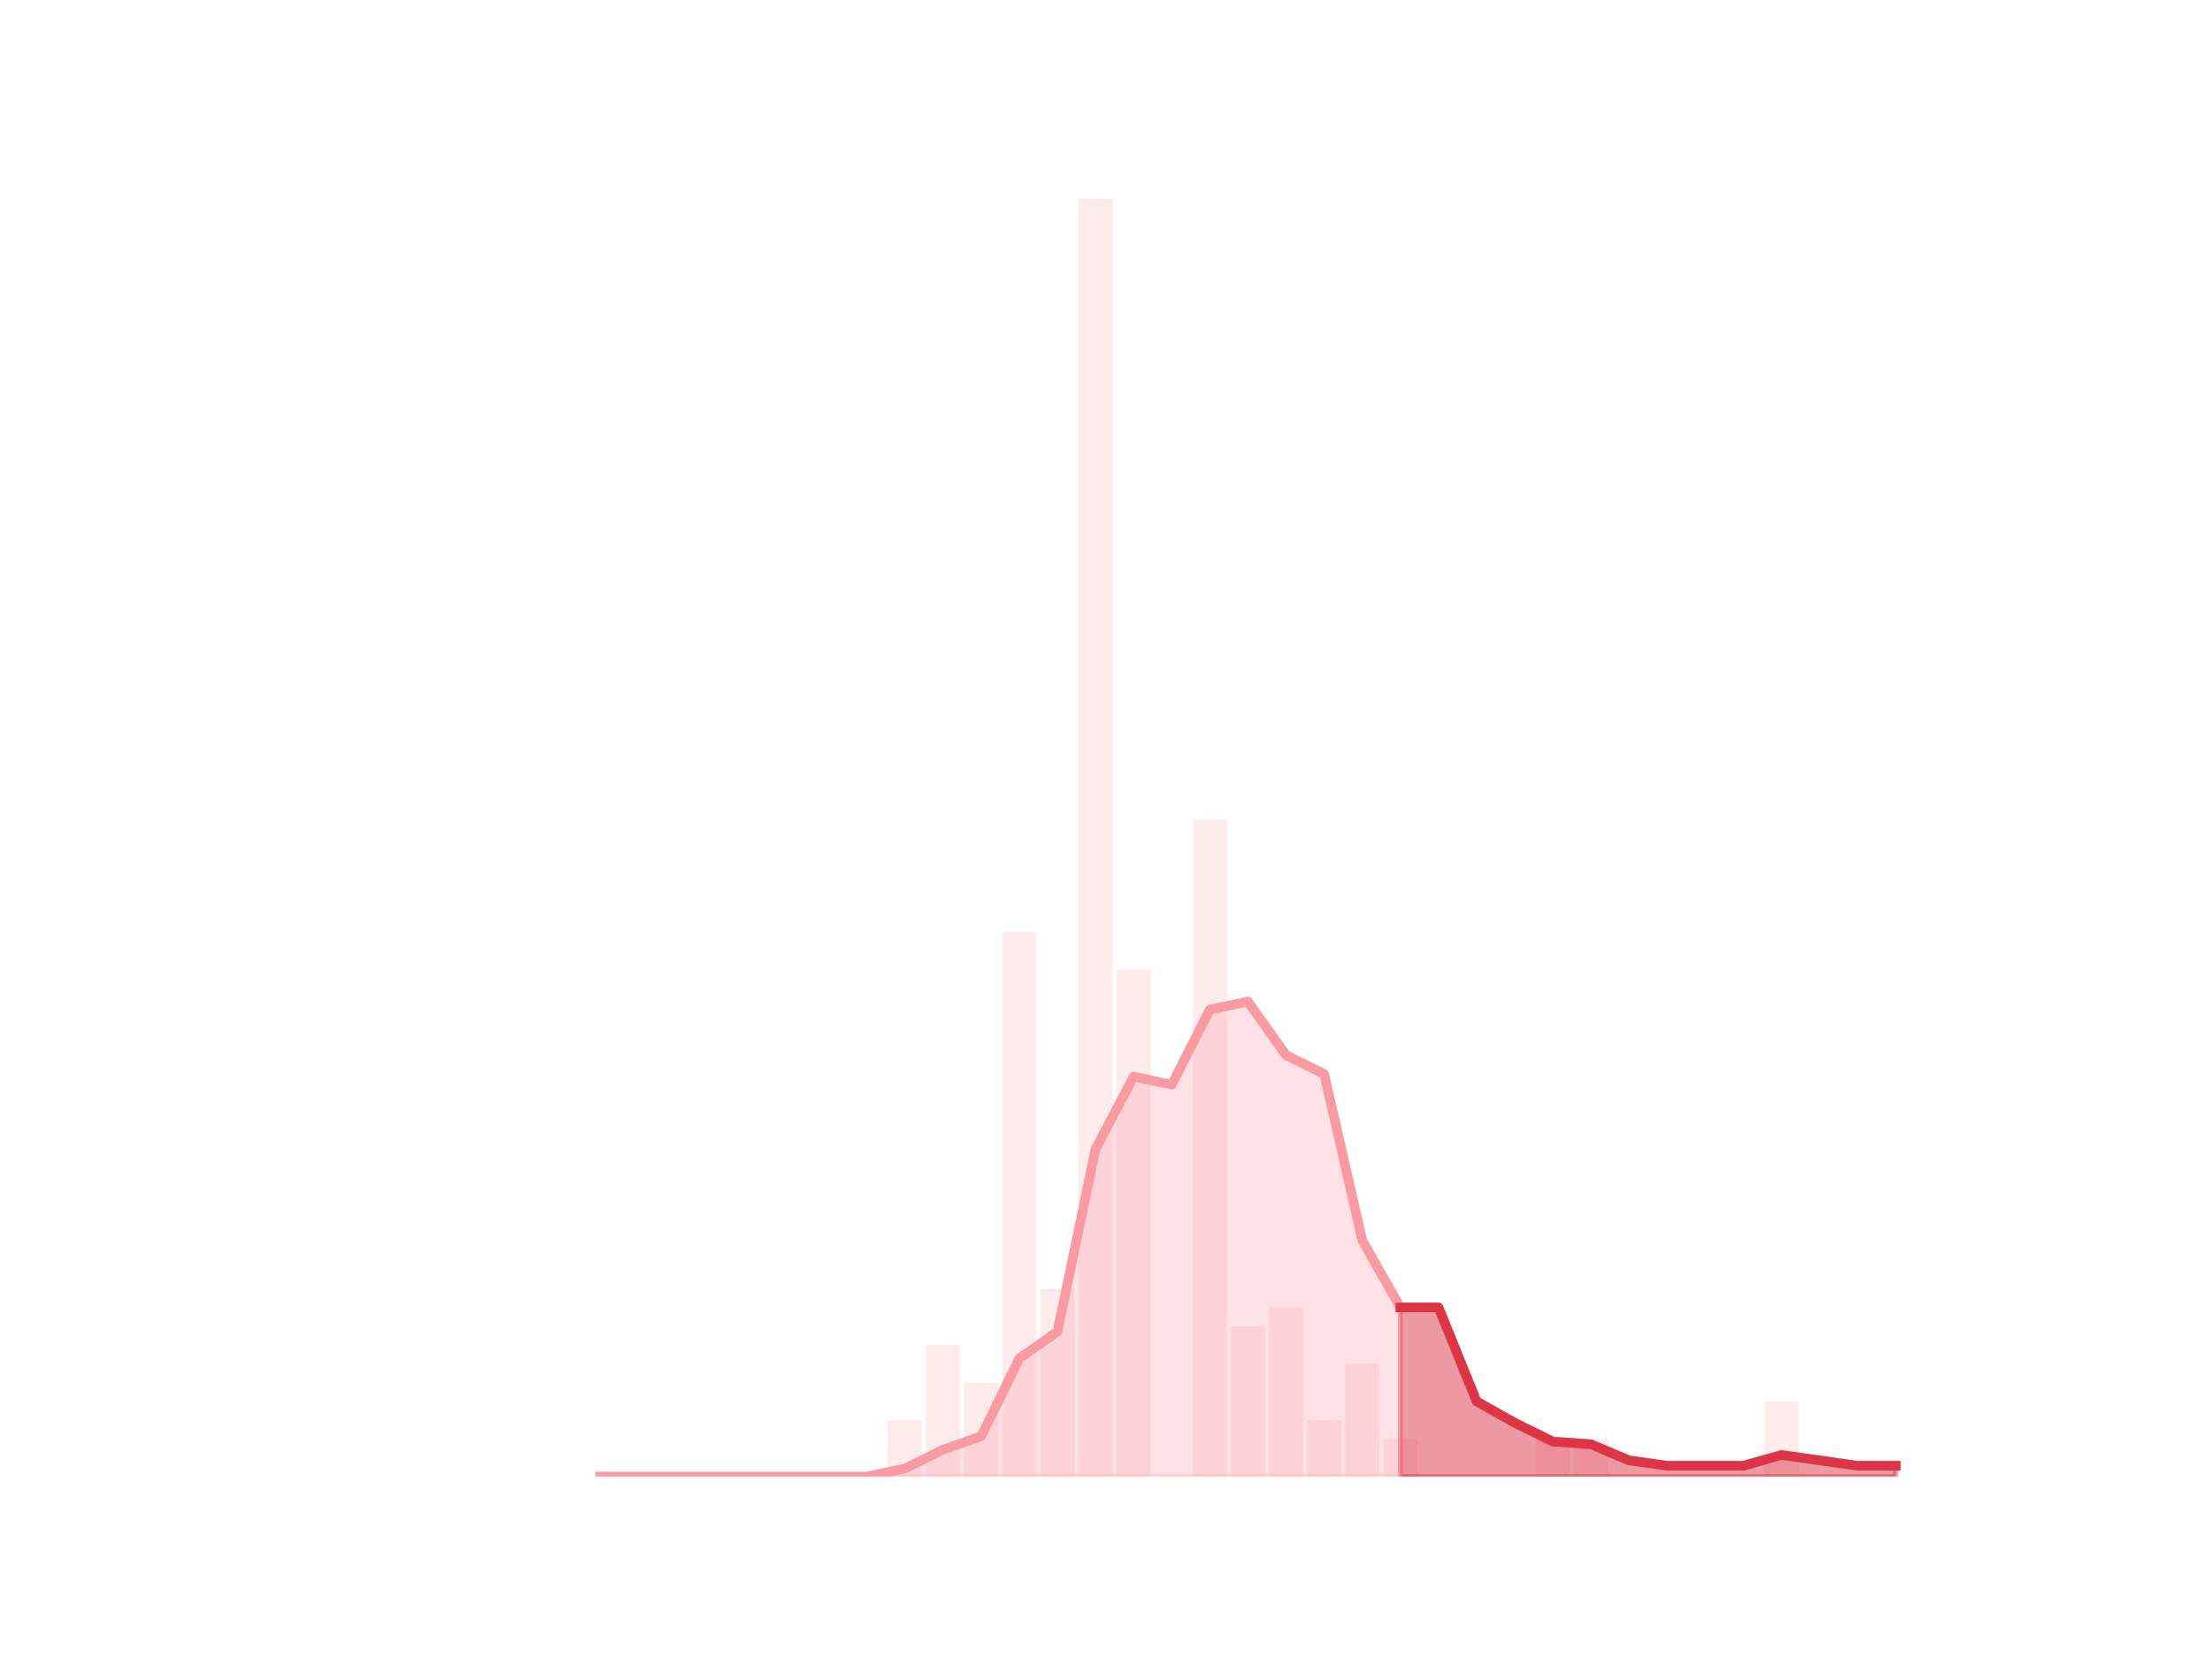 <?xml version="1.0" encoding="utf-8" standalone="no"?>
<!DOCTYPE svg PUBLIC "-//W3C//DTD SVG 1.1//EN"
  "http://www.w3.org/Graphics/SVG/1.1/DTD/svg11.dtd">
<!-- Created with matplotlib (https://matplotlib.org/) -->
<svg height="345.6pt" version="1.1" viewBox="0 0 460.8 345.6" width="460.8pt" xmlns="http://www.w3.org/2000/svg" xmlns:xlink="http://www.w3.org/1999/xlink">
 <defs>
  <style type="text/css">*{stroke-linecap:butt;stroke-linejoin:round;}</style>
 </defs>
 <g id="figure_1">
  <g id="patch_1">
   <path d="M 0 345.6 
L 460.8 345.6 
L 460.8 0 
L 0 0 
z
" style="fill:none;"/>
  </g>
  <g id="axes_1">
   <g id="patch_2">
    <path clip-path="url(#p35e274de21)" d="M 73.833 307.584 
L 80.977 307.584 
L 80.977 307.584 
L 73.833 307.584 
z
" style="fill:#fa9ba4;opacity:0.2;"/>
   </g>
   <g id="patch_3">
    <path clip-path="url(#p35e274de21)" d="M 81.77 307.584 
L 88.914 307.584 
L 88.914 307.584 
L 81.77 307.584 
z
" style="fill:#fa9ba4;opacity:0.2;"/>
   </g>
   <g id="patch_4">
    <path clip-path="url(#p35e274de21)" d="M 89.708 307.584 
L 96.852 307.584 
L 96.852 307.584 
L 89.708 307.584 
z
" style="fill:#fa9ba4;opacity:0.2;"/>
   </g>
   <g id="patch_5">
    <path clip-path="url(#p35e274de21)" d="M 97.646 307.584 
L 104.79 307.584 
L 104.79 307.584 
L 97.646 307.584 
z
" style="fill:#fa9ba4;opacity:0.2;"/>
   </g>
   <g id="patch_6">
    <path clip-path="url(#p35e274de21)" d="M 105.584 307.584 
L 112.728 307.584 
L 112.728 307.584 
L 105.584 307.584 
z
" style="fill:#fa9ba4;opacity:0.2;"/>
   </g>
   <g id="patch_7">
    <path clip-path="url(#p35e274de21)" d="M 113.522 307.584 
L 120.666 307.584 
L 120.666 307.584 
L 113.522 307.584 
z
" style="fill:#fa9ba4;opacity:0.2;"/>
   </g>
   <g id="patch_8">
    <path clip-path="url(#p35e274de21)" d="M 121.459 307.584 
L 128.603 307.584 
L 128.603 307.584 
L 121.459 307.584 
z
" style="fill:#fa9ba4;opacity:0.2;"/>
   </g>
   <g id="patch_9">
    <path clip-path="url(#p35e274de21)" d="M 129.397 307.584 
L 136.541 307.584 
L 136.541 307.584 
L 129.397 307.584 
z
" style="fill:#fa9ba4;opacity:0.2;"/>
   </g>
   <g id="patch_10">
    <path clip-path="url(#p35e274de21)" d="M 137.335 307.584 
L 144.479 307.584 
L 144.479 307.584 
L 137.335 307.584 
z
" style="fill:#fa9ba4;opacity:0.2;"/>
   </g>
   <g id="patch_11">
    <path clip-path="url(#p35e274de21)" d="M 145.273 307.584 
L 152.417 307.584 
L 152.417 307.584 
L 145.273 307.584 
z
" style="fill:#fa9ba4;opacity:0.2;"/>
   </g>
   <g id="patch_12">
    <path clip-path="url(#p35e274de21)" d="M 153.21 307.584 
L 160.354 307.584 
L 160.354 307.584 
L 153.21 307.584 
z
" style="fill:#fa9ba4;opacity:0.2;"/>
   </g>
   <g id="patch_13">
    <path clip-path="url(#p35e274de21)" d="M 161.148 307.584 
L 168.292 307.584 
L 168.292 307.584 
L 161.148 307.584 
z
" style="fill:#fa9ba4;opacity:0.2;"/>
   </g>
   <g id="patch_14">
    <path clip-path="url(#p35e274de21)" d="M 169.086 307.584 
L 176.23 307.584 
L 176.23 307.584 
L 169.086 307.584 
z
" style="fill:#fa9ba4;opacity:0.2;"/>
   </g>
   <g id="patch_15">
    <path clip-path="url(#p35e274de21)" d="M 177.024 307.584 
L 184.168 307.584 
L 184.168 307.584 
L 177.024 307.584 
z
" style="fill:#fa9ba4;opacity:0.2;"/>
   </g>
   <g id="patch_16">
    <path clip-path="url(#p35e274de21)" d="M 184.961 307.584 
L 192.105 307.584 
L 192.105 295.844 
L 184.961 295.844 
z
" style="fill:#fa9ba4;opacity:0.2;"/>
   </g>
   <g id="patch_17">
    <path clip-path="url(#p35e274de21)" d="M 192.899 307.584 
L 200.043 307.584 
L 200.043 280.19 
L 192.899 280.19 
z
" style="fill:#fa9ba4;opacity:0.2;"/>
   </g>
   <g id="patch_18">
    <path clip-path="url(#p35e274de21)" d="M 200.837 307.584 
L 207.981 307.584 
L 207.981 288.017 
L 200.837 288.017 
z
" style="fill:#fa9ba4;opacity:0.2;"/>
   </g>
   <g id="patch_19">
    <path clip-path="url(#p35e274de21)" d="M 208.775 307.584 
L 215.919 307.584 
L 215.919 194.095 
L 208.775 194.095 
z
" style="fill:#fa9ba4;opacity:0.2;"/>
   </g>
   <g id="patch_20">
    <path clip-path="url(#p35e274de21)" d="M 216.712 307.584 
L 223.856 307.584 
L 223.856 268.45 
L 216.712 268.45 
z
" style="fill:#fa9ba4;opacity:0.2;"/>
   </g>
   <g id="patch_21">
    <path clip-path="url(#p35e274de21)" d="M 224.65 307.584 
L 231.794 307.584 
L 231.794 41.472 
L 224.65 41.472 
z
" style="fill:#fa9ba4;opacity:0.2;"/>
   </g>
   <g id="patch_22">
    <path clip-path="url(#p35e274de21)" d="M 232.588 307.584 
L 239.732 307.584 
L 239.732 201.922 
L 232.588 201.922 
z
" style="fill:#fa9ba4;opacity:0.2;"/>
   </g>
   <g id="patch_23">
    <path clip-path="url(#p35e274de21)" d="M 240.526 307.584 
L 247.67 307.584 
L 247.67 307.584 
L 240.526 307.584 
z
" style="fill:#fa9ba4;opacity:0.2;"/>
   </g>
   <g id="patch_24">
    <path clip-path="url(#p35e274de21)" d="M 248.464 307.584 
L 255.608 307.584 
L 255.608 170.615 
L 248.464 170.615 
z
" style="fill:#fa9ba4;opacity:0.2;"/>
   </g>
   <g id="patch_25">
    <path clip-path="url(#p35e274de21)" d="M 256.401 307.584 
L 263.545 307.584 
L 263.545 276.277 
L 256.401 276.277 
z
" style="fill:#fa9ba4;opacity:0.2;"/>
   </g>
   <g id="patch_26">
    <path clip-path="url(#p35e274de21)" d="M 264.339 307.584 
L 271.483 307.584 
L 271.483 272.363 
L 264.339 272.363 
z
" style="fill:#fa9ba4;opacity:0.2;"/>
   </g>
   <g id="patch_27">
    <path clip-path="url(#p35e274de21)" d="M 272.277 307.584 
L 279.421 307.584 
L 279.421 295.844 
L 272.277 295.844 
z
" style="fill:#fa9ba4;opacity:0.2;"/>
   </g>
   <g id="patch_28">
    <path clip-path="url(#p35e274de21)" d="M 280.215 307.584 
L 287.359 307.584 
L 287.359 284.104 
L 280.215 284.104 
z
" style="fill:#fa9ba4;opacity:0.2;"/>
   </g>
   <g id="patch_29">
    <path clip-path="url(#p35e274de21)" d="M 288.152 307.584 
L 295.296 307.584 
L 295.296 299.757 
L 288.152 299.757 
z
" style="fill:#fa9ba4;opacity:0.2;"/>
   </g>
   <g id="patch_30">
    <path clip-path="url(#p35e274de21)" d="M 296.09 307.584 
L 303.234 307.584 
L 303.234 307.584 
L 296.09 307.584 
z
" style="fill:#fa9ba4;opacity:0.2;"/>
   </g>
   <g id="patch_31">
    <path clip-path="url(#p35e274de21)" d="M 304.028 307.584 
L 311.172 307.584 
L 311.172 307.584 
L 304.028 307.584 
z
" style="fill:#fa9ba4;opacity:0.2;"/>
   </g>
   <g id="patch_32">
    <path clip-path="url(#p35e274de21)" d="M 311.966 307.584 
L 319.11 307.584 
L 319.11 307.584 
L 311.966 307.584 
z
" style="fill:#fa9ba4;opacity:0.2;"/>
   </g>
   <g id="patch_33">
    <path clip-path="url(#p35e274de21)" d="M 319.903 307.584 
L 327.047 307.584 
L 327.047 299.757 
L 319.903 299.757 
z
" style="fill:#fa9ba4;opacity:0.2;"/>
   </g>
   <g id="patch_34">
    <path clip-path="url(#p35e274de21)" d="M 327.841 307.584 
L 334.985 307.584 
L 334.985 299.757 
L 327.841 299.757 
z
" style="fill:#fa9ba4;opacity:0.2;"/>
   </g>
   <g id="patch_35">
    <path clip-path="url(#p35e274de21)" d="M 335.779 307.584 
L 342.923 307.584 
L 342.923 307.584 
L 335.779 307.584 
z
" style="fill:#fa9ba4;opacity:0.2;"/>
   </g>
   <g id="patch_36">
    <path clip-path="url(#p35e274de21)" d="M 343.717 307.584 
L 350.861 307.584 
L 350.861 307.584 
L 343.717 307.584 
z
" style="fill:#fa9ba4;opacity:0.2;"/>
   </g>
   <g id="patch_37">
    <path clip-path="url(#p35e274de21)" d="M 351.654 307.584 
L 358.798 307.584 
L 358.798 307.584 
L 351.654 307.584 
z
" style="fill:#fa9ba4;opacity:0.2;"/>
   </g>
   <g id="patch_38">
    <path clip-path="url(#p35e274de21)" d="M 359.592 307.584 
L 366.736 307.584 
L 366.736 307.584 
L 359.592 307.584 
z
" style="fill:#fa9ba4;opacity:0.2;"/>
   </g>
   <g id="patch_39">
    <path clip-path="url(#p35e274de21)" d="M 367.53 307.584 
L 374.674 307.584 
L 374.674 291.93 
L 367.53 291.93 
z
" style="fill:#fa9ba4;opacity:0.2;"/>
   </g>
   <g id="patch_40">
    <path clip-path="url(#p35e274de21)" d="M 375.468 307.584 
L 382.612 307.584 
L 382.612 307.584 
L 375.468 307.584 
z
" style="fill:#fa9ba4;opacity:0.2;"/>
   </g>
   <g id="patch_41">
    <path clip-path="url(#p35e274de21)" d="M 383.406 307.584 
L 390.55 307.584 
L 390.55 307.584 
L 383.406 307.584 
z
" style="fill:#fa9ba4;opacity:0.2;"/>
   </g>
   <g id="patch_42">
    <path clip-path="url(#p35e274de21)" d="M 391.343 307.584 
L 398.487 307.584 
L 398.487 307.584 
L 391.343 307.584 
z
" style="fill:#fa9ba4;opacity:0.2;"/>
   </g>
   <g id="matplotlib.axis_1"/>
   <g id="matplotlib.axis_2"/>
   <g id="PolyCollection_1">
    <defs>
     <path d="M 291.724 -73.237 
L 291.724 -38.016 
L 299.662 -38.016 
L 307.6 -38.016 
L 315.538 -38.016 
L 323.475 -38.016 
L 331.413 -38.016 
L 339.351 -38.016 
L 347.289 -38.016 
L 355.226 -38.016 
L 363.164 -38.016 
L 371.102 -38.016 
L 379.04 -38.016 
L 386.978 -38.016 
L 394.915 -38.016 
L 394.915 -40.252 
L 394.915 -40.252 
L 386.978 -40.252 
L 379.04 -41.37 
L 371.102 -42.488 
L 363.164 -40.252 
L 355.226 -40.252 
L 347.289 -40.252 
L 339.351 -41.37 
L 331.413 -44.725 
L 323.475 -45.284 
L 315.538 -49.197 
L 307.6 -53.67 
L 299.662 -73.237 
L 291.724 -73.237 
z
" id="mac3837e926" style="stroke:#dc3545;stroke-opacity:0.5;"/>
    </defs>
    <g clip-path="url(#p35e274de21)">
     <use style="fill:#dc3545;fill-opacity:0.5;stroke:#dc3545;stroke-opacity:0.5;" x="0" xlink:href="#mac3837e926" y="345.6"/>
    </g>
   </g>
   <g id="PolyCollection_2">
    <defs>
     <path d="M 125.031 -38.016 
L 125.031 -38.016 
L 132.969 -38.016 
L 140.907 -38.016 
L 148.845 -38.016 
L 156.782 -38.016 
L 164.72 -38.016 
L 172.658 -38.016 
L 180.596 -38.016 
L 188.533 -38.016 
L 196.471 -38.016 
L 204.409 -38.016 
L 212.347 -38.016 
L 220.284 -38.016 
L 228.222 -38.016 
L 236.16 -38.016 
L 244.098 -38.016 
L 252.036 -38.016 
L 259.973 -38.016 
L 267.911 -38.016 
L 275.849 -38.016 
L 283.787 -38.016 
L 291.724 -38.016 
L 291.724 -73.237 
L 291.724 -73.237 
L 283.787 -87.213 
L 275.849 -121.875 
L 267.911 -125.788 
L 259.973 -136.969 
L 252.036 -135.292 
L 244.098 -119.639 
L 236.16 -121.316 
L 228.222 -106.221 
L 220.284 -68.205 
L 212.347 -62.615 
L 204.409 -46.402 
L 196.471 -43.607 
L 188.533 -39.693 
L 180.596 -38.016 
L 172.658 -38.016 
L 164.72 -38.016 
L 156.782 -38.016 
L 148.845 -38.016 
L 140.907 -38.016 
L 132.969 -38.016 
L 125.031 -38.016 
z
" id="m5d57c02df2" style="stroke:#fa9ba4;stroke-opacity:0.3;"/>
    </defs>
    <g clip-path="url(#p35e274de21)">
     <use style="fill:#fa9ba4;fill-opacity:0.3;stroke:#fa9ba4;stroke-opacity:0.3;" x="0" xlink:href="#m5d57c02df2" y="345.6"/>
    </g>
   </g>
   <g id="line2d_1">
    <path clip-path="url(#p35e274de21)" d="M 125.031 307.584 
L 132.969 307.584 
L 140.907 307.584 
L 148.845 307.584 
L 156.782 307.584 
L 164.72 307.584 
L 172.658 307.584 
L 180.596 307.584 
L 188.533 305.907 
L 196.471 301.993 
L 204.409 299.198 
L 212.347 282.985 
L 220.284 277.395 
L 228.222 239.379 
L 236.16 224.284 
L 244.098 225.961 
L 252.036 210.308 
L 259.973 208.631 
L 267.911 219.812 
L 275.849 223.725 
L 283.787 258.387 
L 291.724 272.363 
L 299.662 272.363 
L 307.6 291.93 
L 315.538 296.403 
L 323.475 300.316 
L 331.413 300.875 
L 339.351 304.23 
L 347.289 305.348 
L 355.226 305.348 
L 363.164 305.348 
L 371.102 303.112 
L 379.04 304.23 
L 386.978 305.348 
L 394.915 305.348 
" style="fill:none;stroke:#fa9ba4;stroke-linecap:square;stroke-width:2;"/>
   </g>
   <g id="line2d_2">
    <path clip-path="url(#p35e274de21)" d="M 291.724 272.363 
L 299.662 272.363 
L 307.6 291.93 
L 315.538 296.403 
L 323.475 300.316 
L 331.413 300.875 
L 339.351 304.23 
L 347.289 305.348 
L 355.226 305.348 
L 363.164 305.348 
L 371.102 303.112 
L 379.04 304.23 
L 386.978 305.348 
L 394.915 305.348 
" style="fill:none;stroke:#dc3545;stroke-linecap:square;stroke-width:2;"/>
   </g>
  </g>
 </g>
 <defs>
  <clipPath id="p35e274de21">
   <rect height="266.112" width="357.12" x="57.6" y="41.472"/>
  </clipPath>
 </defs>
</svg>
